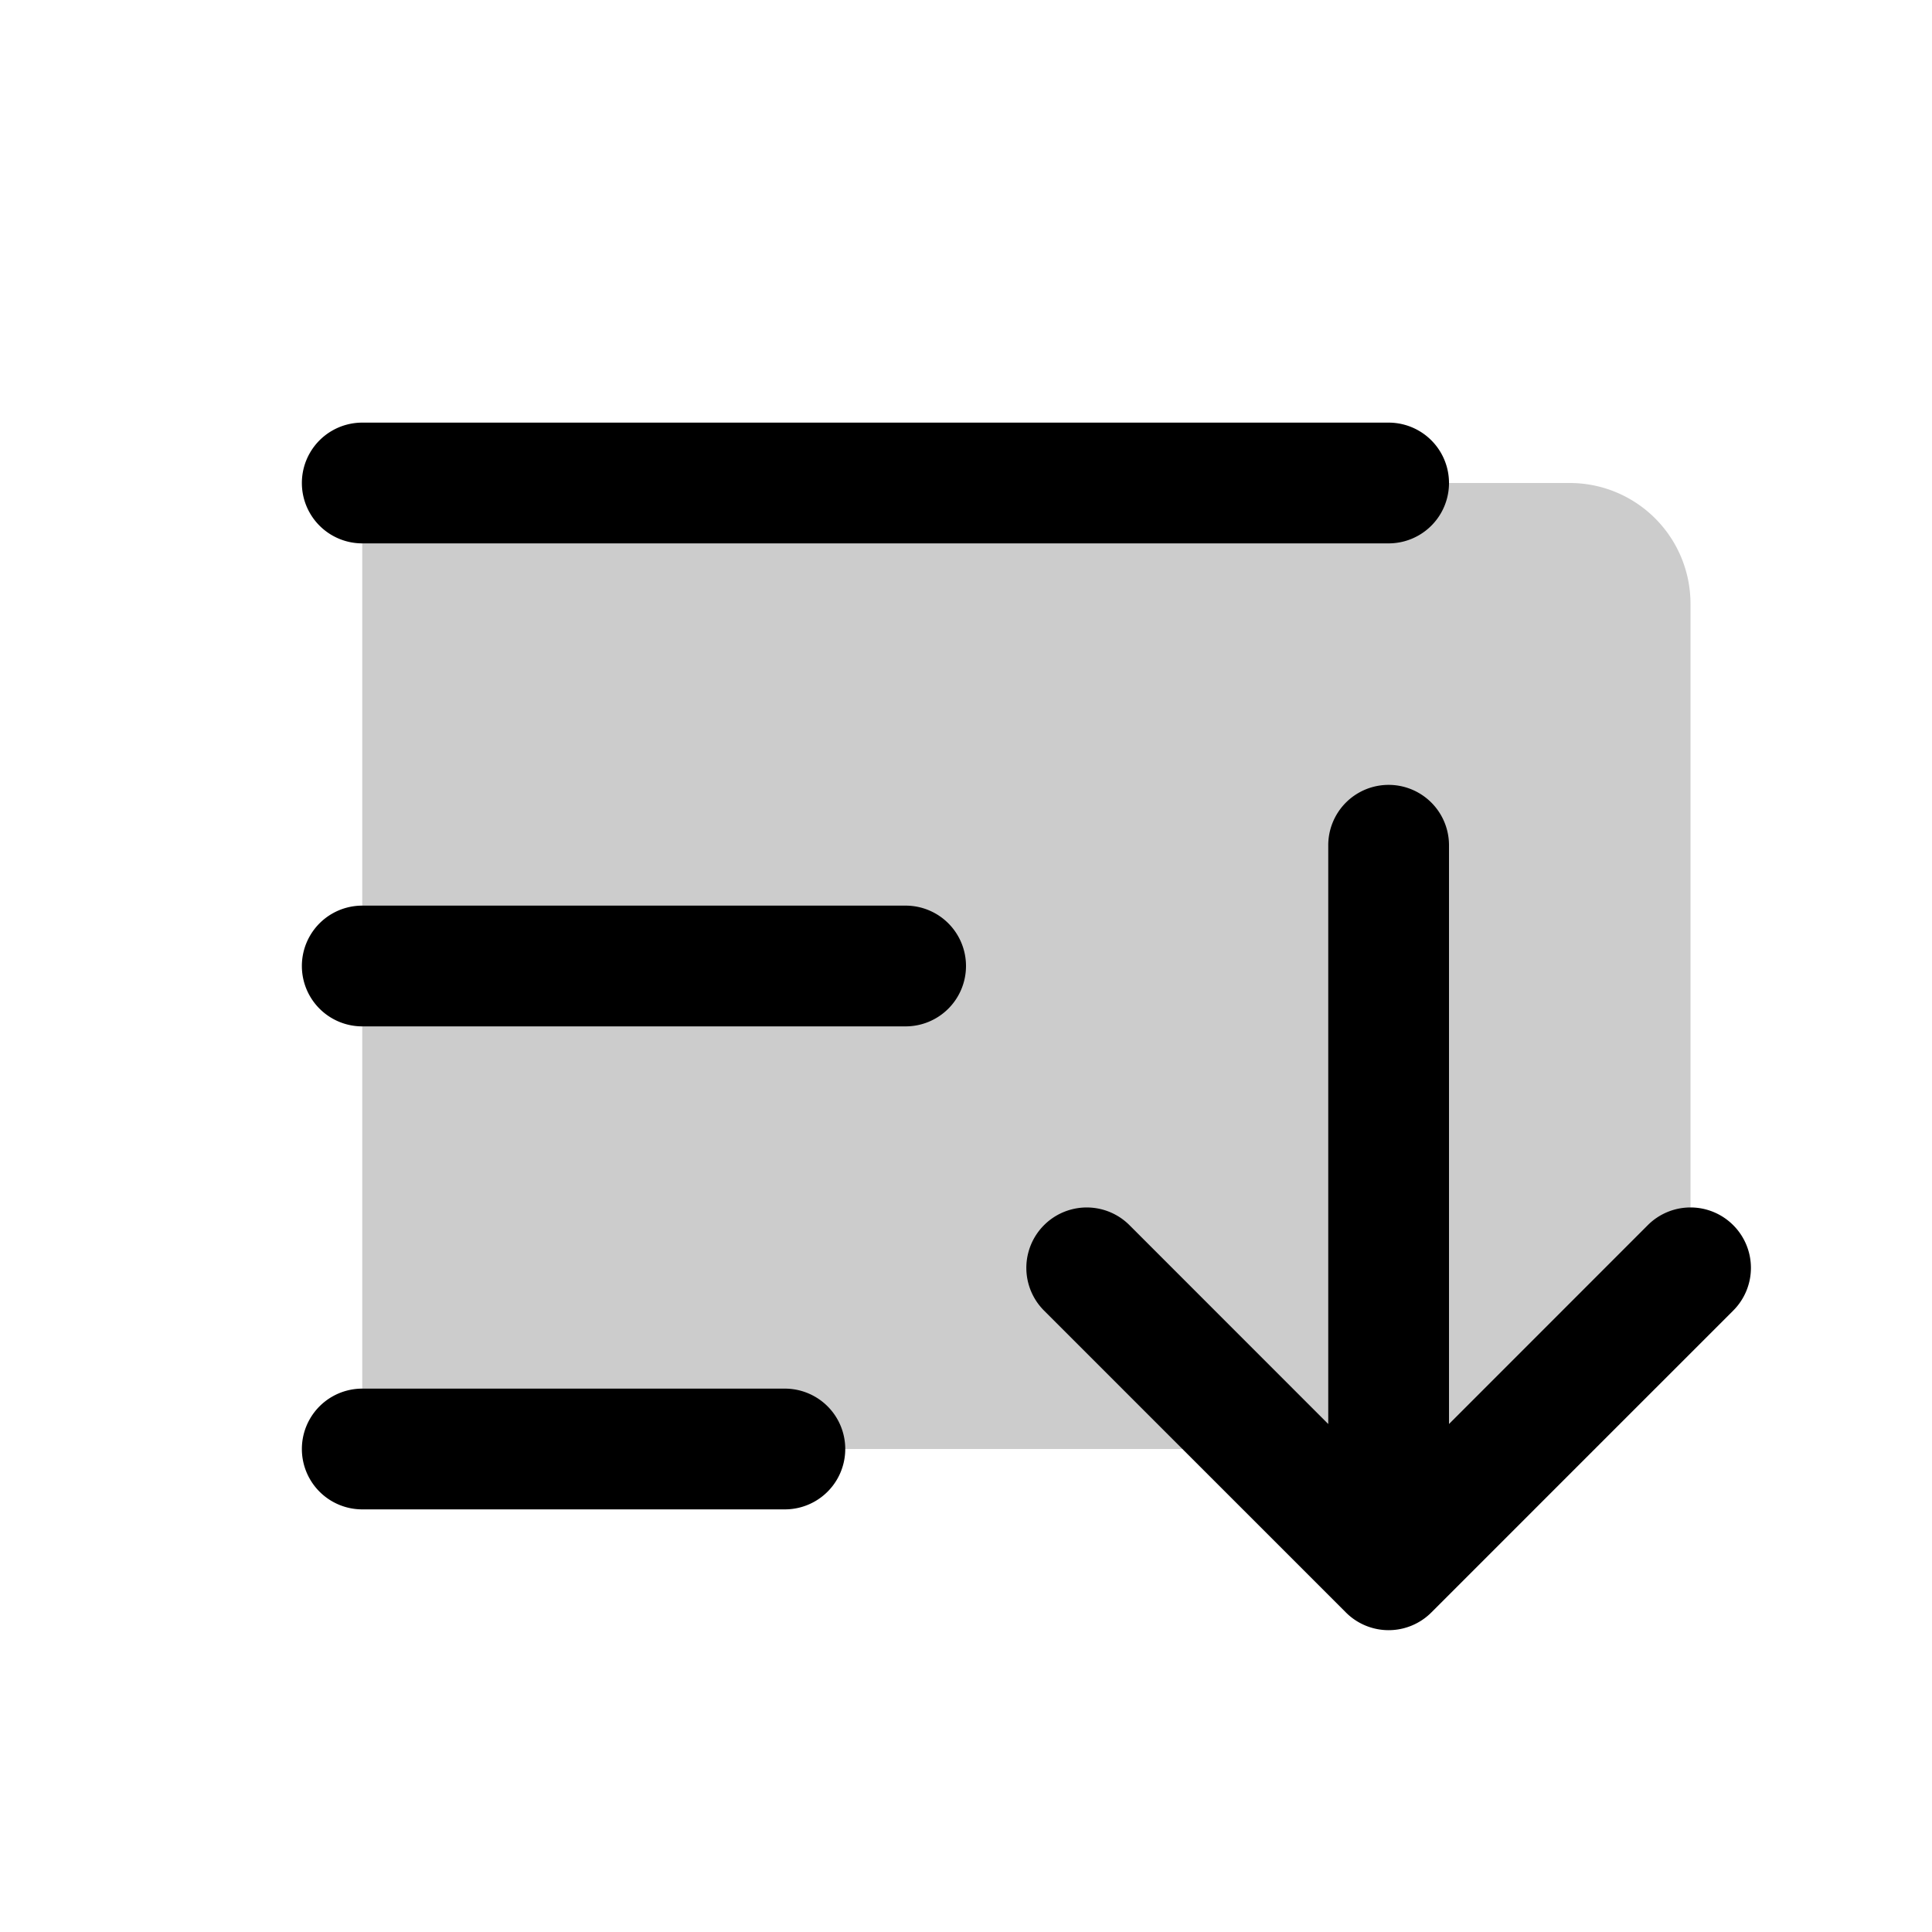 <?xml version="1.0" encoding="UTF-8"?>
<svg width="24" height="24" viewBox="0 0 256 256" fill="currentColor" xmlns="http://www.w3.org/2000/svg">
<path d="M224,80v88l-24,24H48V64H208A16,16,0,0,1,224,80Z" opacity="0.2"/><path d="M128,128a8,8,0,0,1-8,8H48a8,8,0,0,1,0-16h72A8,8,0,0,1,128,128ZM48,72H184a8,8,0,0,0,0-16H48a8,8,0,0,0,0,16Zm56,112H48a8,8,0,0,0,0,16h56a8,8,0,0,0,0-16Zm125.66-21.66a8,8,0,0,0-11.32,0L192,188.69V112a8,8,0,0,0-16,0v76.69l-26.34-26.35a8,8,0,0,0-11.32,11.32l40,40a8,8,0,0,0,11.32,0l40-40A8,8,0,0,0,229.66,162.34Z"/>
</svg>